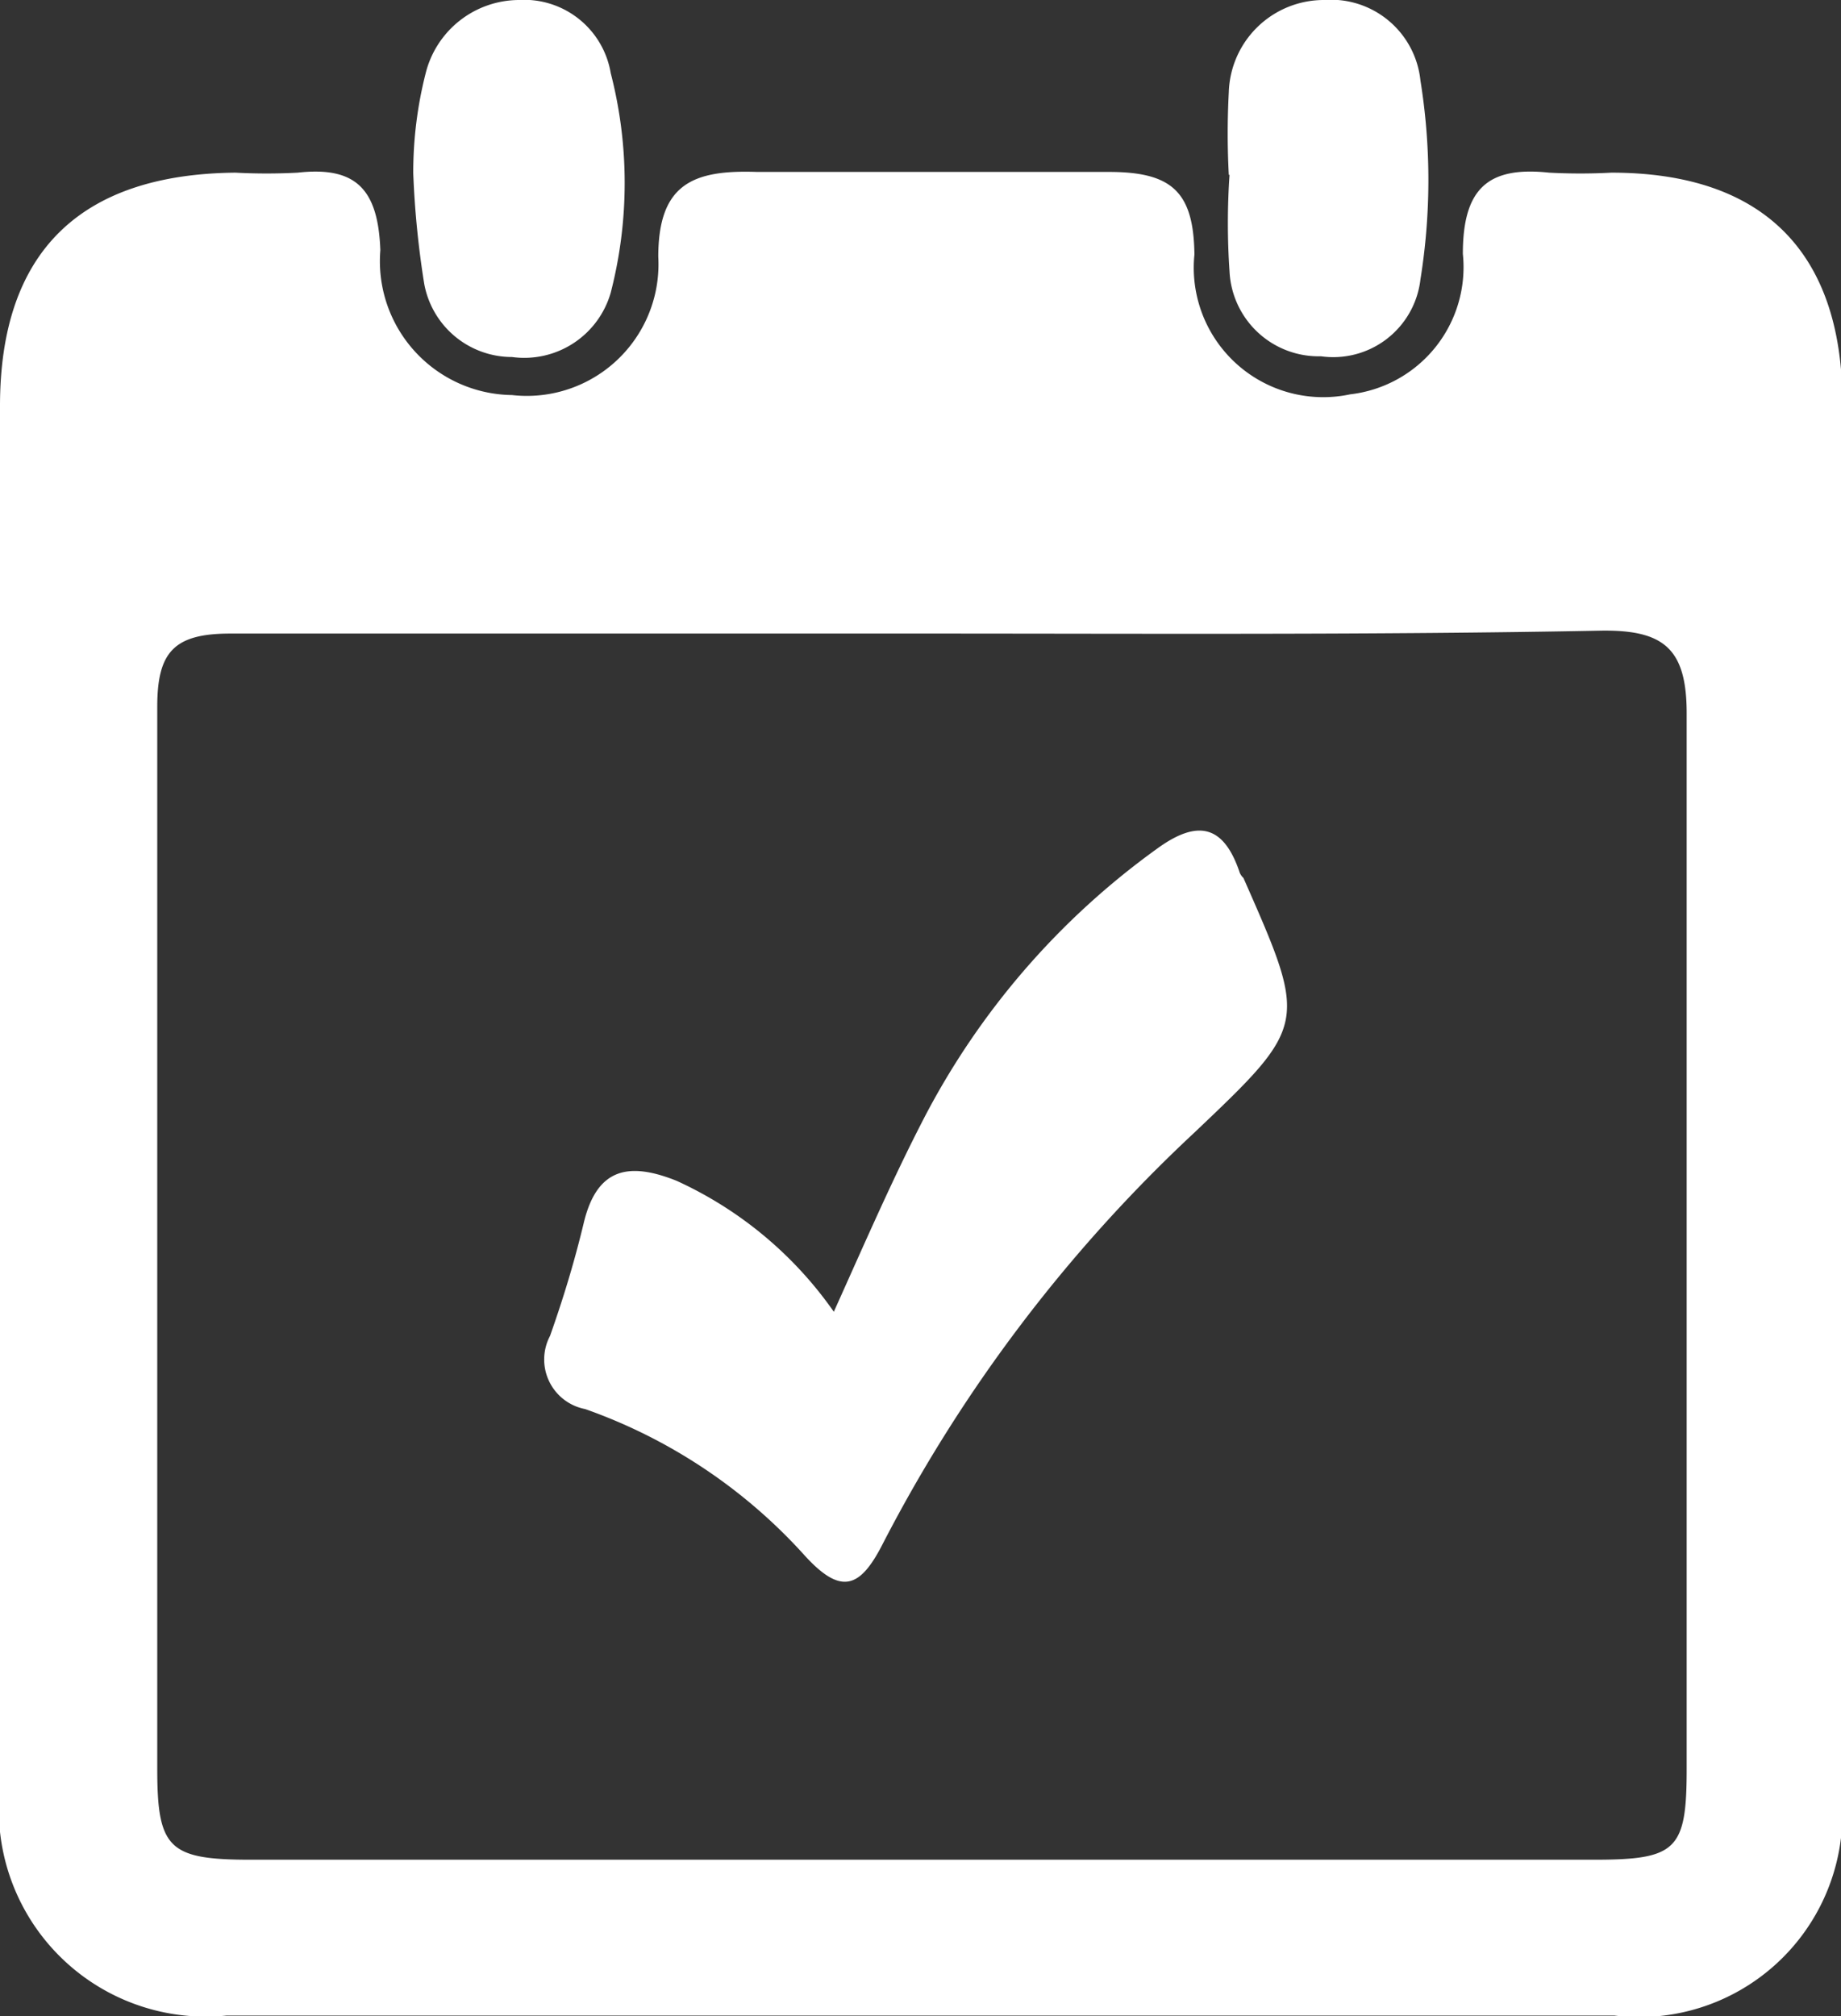 <svg xmlns="http://www.w3.org/2000/svg" viewBox="0 0 25.17 27.56"><rect x="0" y="0" width="25.17" height="27.56" fill="#333333" stroke="none"/><defs><style>.cls-1{fill:#fff;}</style></defs><g id="Capa_2" data-name="Capa 2"><g id="Capa_1-2" data-name="Capa 1"><path class="cls-1" d="M25.17,14.93c0,3.18,0,6.36,0,9.53a2.78,2.78,0,0,1-3.1,3.09H3.1A2.83,2.83,0,0,1,0,24.43Q0,15,0,5.55C0,3.44,1.1,2.38,3.22,2.36a8,8,0,0,0,.85,0c.8-.09,1.1.23,1.13,1.06A1.83,1.83,0,0,0,7,5.4,1.8,1.8,0,0,0,9,3.51c0-1,.48-1.19,1.35-1.16,1.6,0,3.21,0,4.81,0,.86,0,1.16.27,1.17,1.13a1.77,1.77,0,0,0,2.13,1.91A1.75,1.75,0,0,0,20,3.47c0-.89.34-1.2,1.18-1.11a8,8,0,0,0,.85,0c2.07,0,3.15,1.08,3.16,3.13C25.18,8.64,25.17,11.78,25.17,14.93ZM12.58,8.66c-3.14,0-6.29,0-9.43,0-.77,0-1,.25-1,1,0,4.84,0,9.68,0,14.52,0,1.09.16,1.24,1.28,1.24H21.79c1.13,0,1.27-.13,1.27-1.24,0-4.81,0-9.62,0-14.43,0-.88-.31-1.14-1.16-1.13C18.81,8.68,15.7,8.66,12.58,8.66Z"/><path class="cls-1" d="M5.65,2.37A5.48,5.48,0,0,1,5.82,1,1.32,1.32,0,0,1,7.09,0,1.2,1.2,0,0,1,8.35,1a6,6,0,0,1,0,3A1.23,1.23,0,0,1,7,4.88a1.22,1.22,0,0,1-1.2-1A12.52,12.52,0,0,1,5.65,2.37Z"/><path class="cls-1" d="M16.8,2.39a10.65,10.65,0,0,1,0-1.13A1.3,1.3,0,0,1,18.1,0a1.23,1.23,0,0,1,1.32,1.1,8.56,8.56,0,0,1,0,2.72,1.2,1.2,0,0,1-1.36,1.05,1.22,1.22,0,0,1-1.25-1.16,9.69,9.69,0,0,1,0-1.32Z"/><path class="cls-1" d="M11.4,17.93c.45-1,.81-1.83,1.24-2.66a10.5,10.5,0,0,1,3.18-3.67c.55-.4.91-.33,1.13.33A.2.2,0,0,0,17,12c.88,2,.89,2-.68,3.49a20.59,20.59,0,0,0-4.25,5.61c-.31.61-.57.71-1.07.16a7.31,7.31,0,0,0-3-2,.69.69,0,0,1-.48-1c.18-.51.33-1,.46-1.54.18-.76.62-.84,1.27-.58A5.31,5.31,0,0,1,11.4,17.93Z"/></g></g></svg>